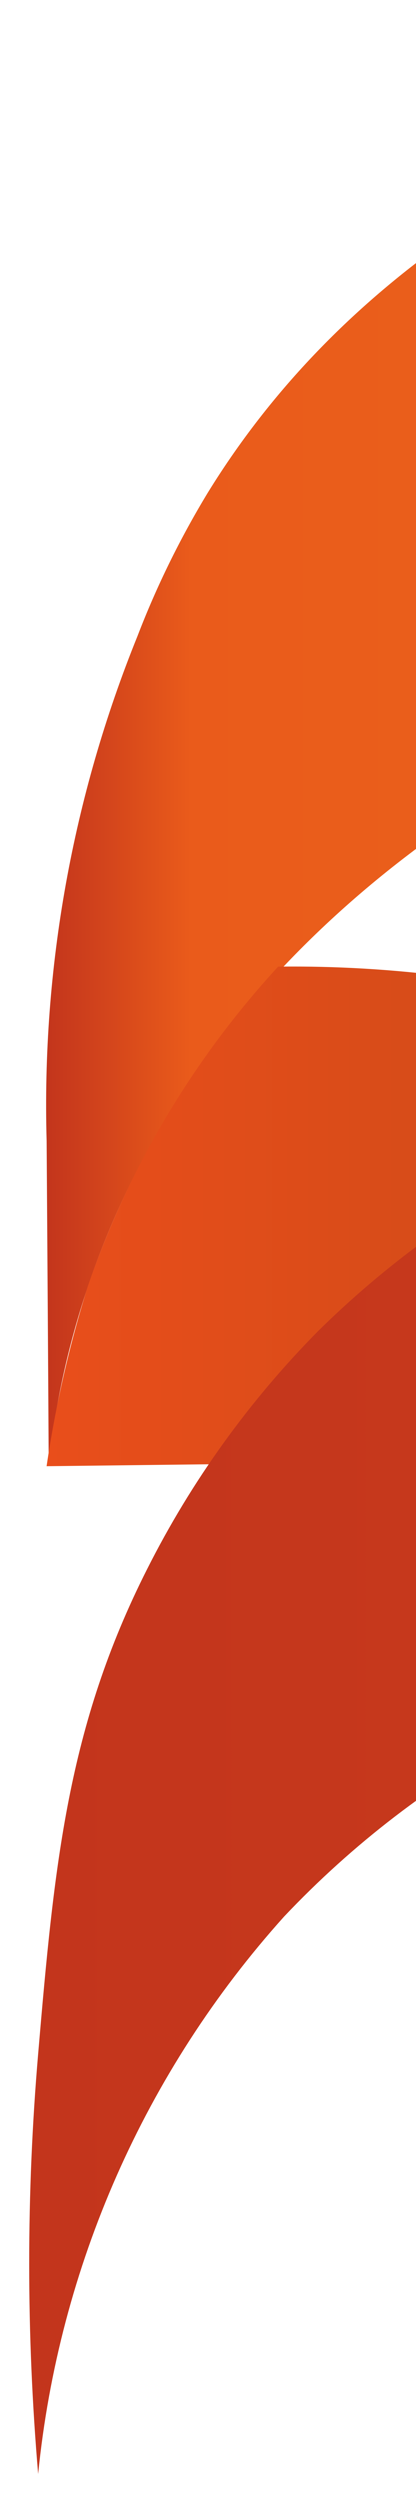 <svg width="10" height="60" viewBox="0 0 10 60" fill="none" xmlns="http://www.w3.org/2000/svg">
<path d="M25.939 0V13.959C13.067 16.3 7.326 22.025 4.662 25.836C4.358 26.269 4.077 26.706 4.077 26.706C2.492 29.265 1.499 32.146 1.171 35.138C1.156 32.556 1.139 29.972 1.121 27.384C1.002 23.237 1.746 19.111 3.305 15.266C3.764 14.071 4.33 12.92 4.994 11.826C8.293 6.475 13.243 4.091 16.098 2.761C19.209 1.319 22.532 0.387 25.939 0V0Z" fill="url(#paint0_linear_20_190)"/>
<path d="M6.686 23.199C9.469 23.165 12.244 23.53 14.924 24.284C16.386 24.686 17.813 25.208 19.191 25.844C16.385 26.392 13.717 27.496 11.346 29.093C8.974 30.689 6.947 32.745 5.383 35.138L1.12 35.189C1.336 33.726 1.667 32.282 2.111 30.871C3.09 28.025 4.647 25.413 6.686 23.199V23.199Z" fill="url(#paint1_linear_20_190)"/>
<path d="M19.191 39.308V25.832C14.831 26.698 10.82 28.821 7.653 31.94C5.989 33.62 4.599 35.55 3.535 37.662C1.623 41.441 1.307 44.725 0.917 49.293C0.63 52.647 0.63 56.02 0.917 59.375C1.415 54.4 3.486 49.713 6.83 45.997C10.132 42.507 14.463 40.163 19.191 39.308V39.308Z" fill="url(#paint2_linear_20_190)"/>

<defs>
<linearGradient id="paint0_linear_20_190" x1="1.113" y1="17.571" x2="25.939" y2="17.571" gradientUnits="userSpaceOnUse">
<stop stop-color="#C3351C"/>
<stop offset="0.14" stop-color="#EA5B1B"/>
<stop offset="0.43" stop-color="#EA5F1B"/>
<stop offset="0.74" stop-color="#EC6C1B"/>
<stop offset="1" stop-color="#EE7D1A"/>
</linearGradient>
<linearGradient id="paint1_linear_20_190" x1="1.112" y1="29.19" x2="19.191" y2="29.19" gradientUnits="userSpaceOnUse">
<stop stop-color="#E94E1B"/>
<stop offset="1" stop-color="#C54916"/>
</linearGradient>
<linearGradient id="paint2_linear_20_190" x1="0.702" y1="3689.74" x2="877.054" y2="3689.74" gradientUnits="userSpaceOnUse">
<stop stop-color="#C3351C"/>
<stop offset="0.14" stop-color="#EA5B1B"/>
<stop offset="0.43" stop-color="#EA5F1B"/>
<stop offset="0.74" stop-color="#EC6C1B"/>
<stop offset="1" stop-color="#EE7D1A"/>
</linearGradient>
</defs>
</svg>
